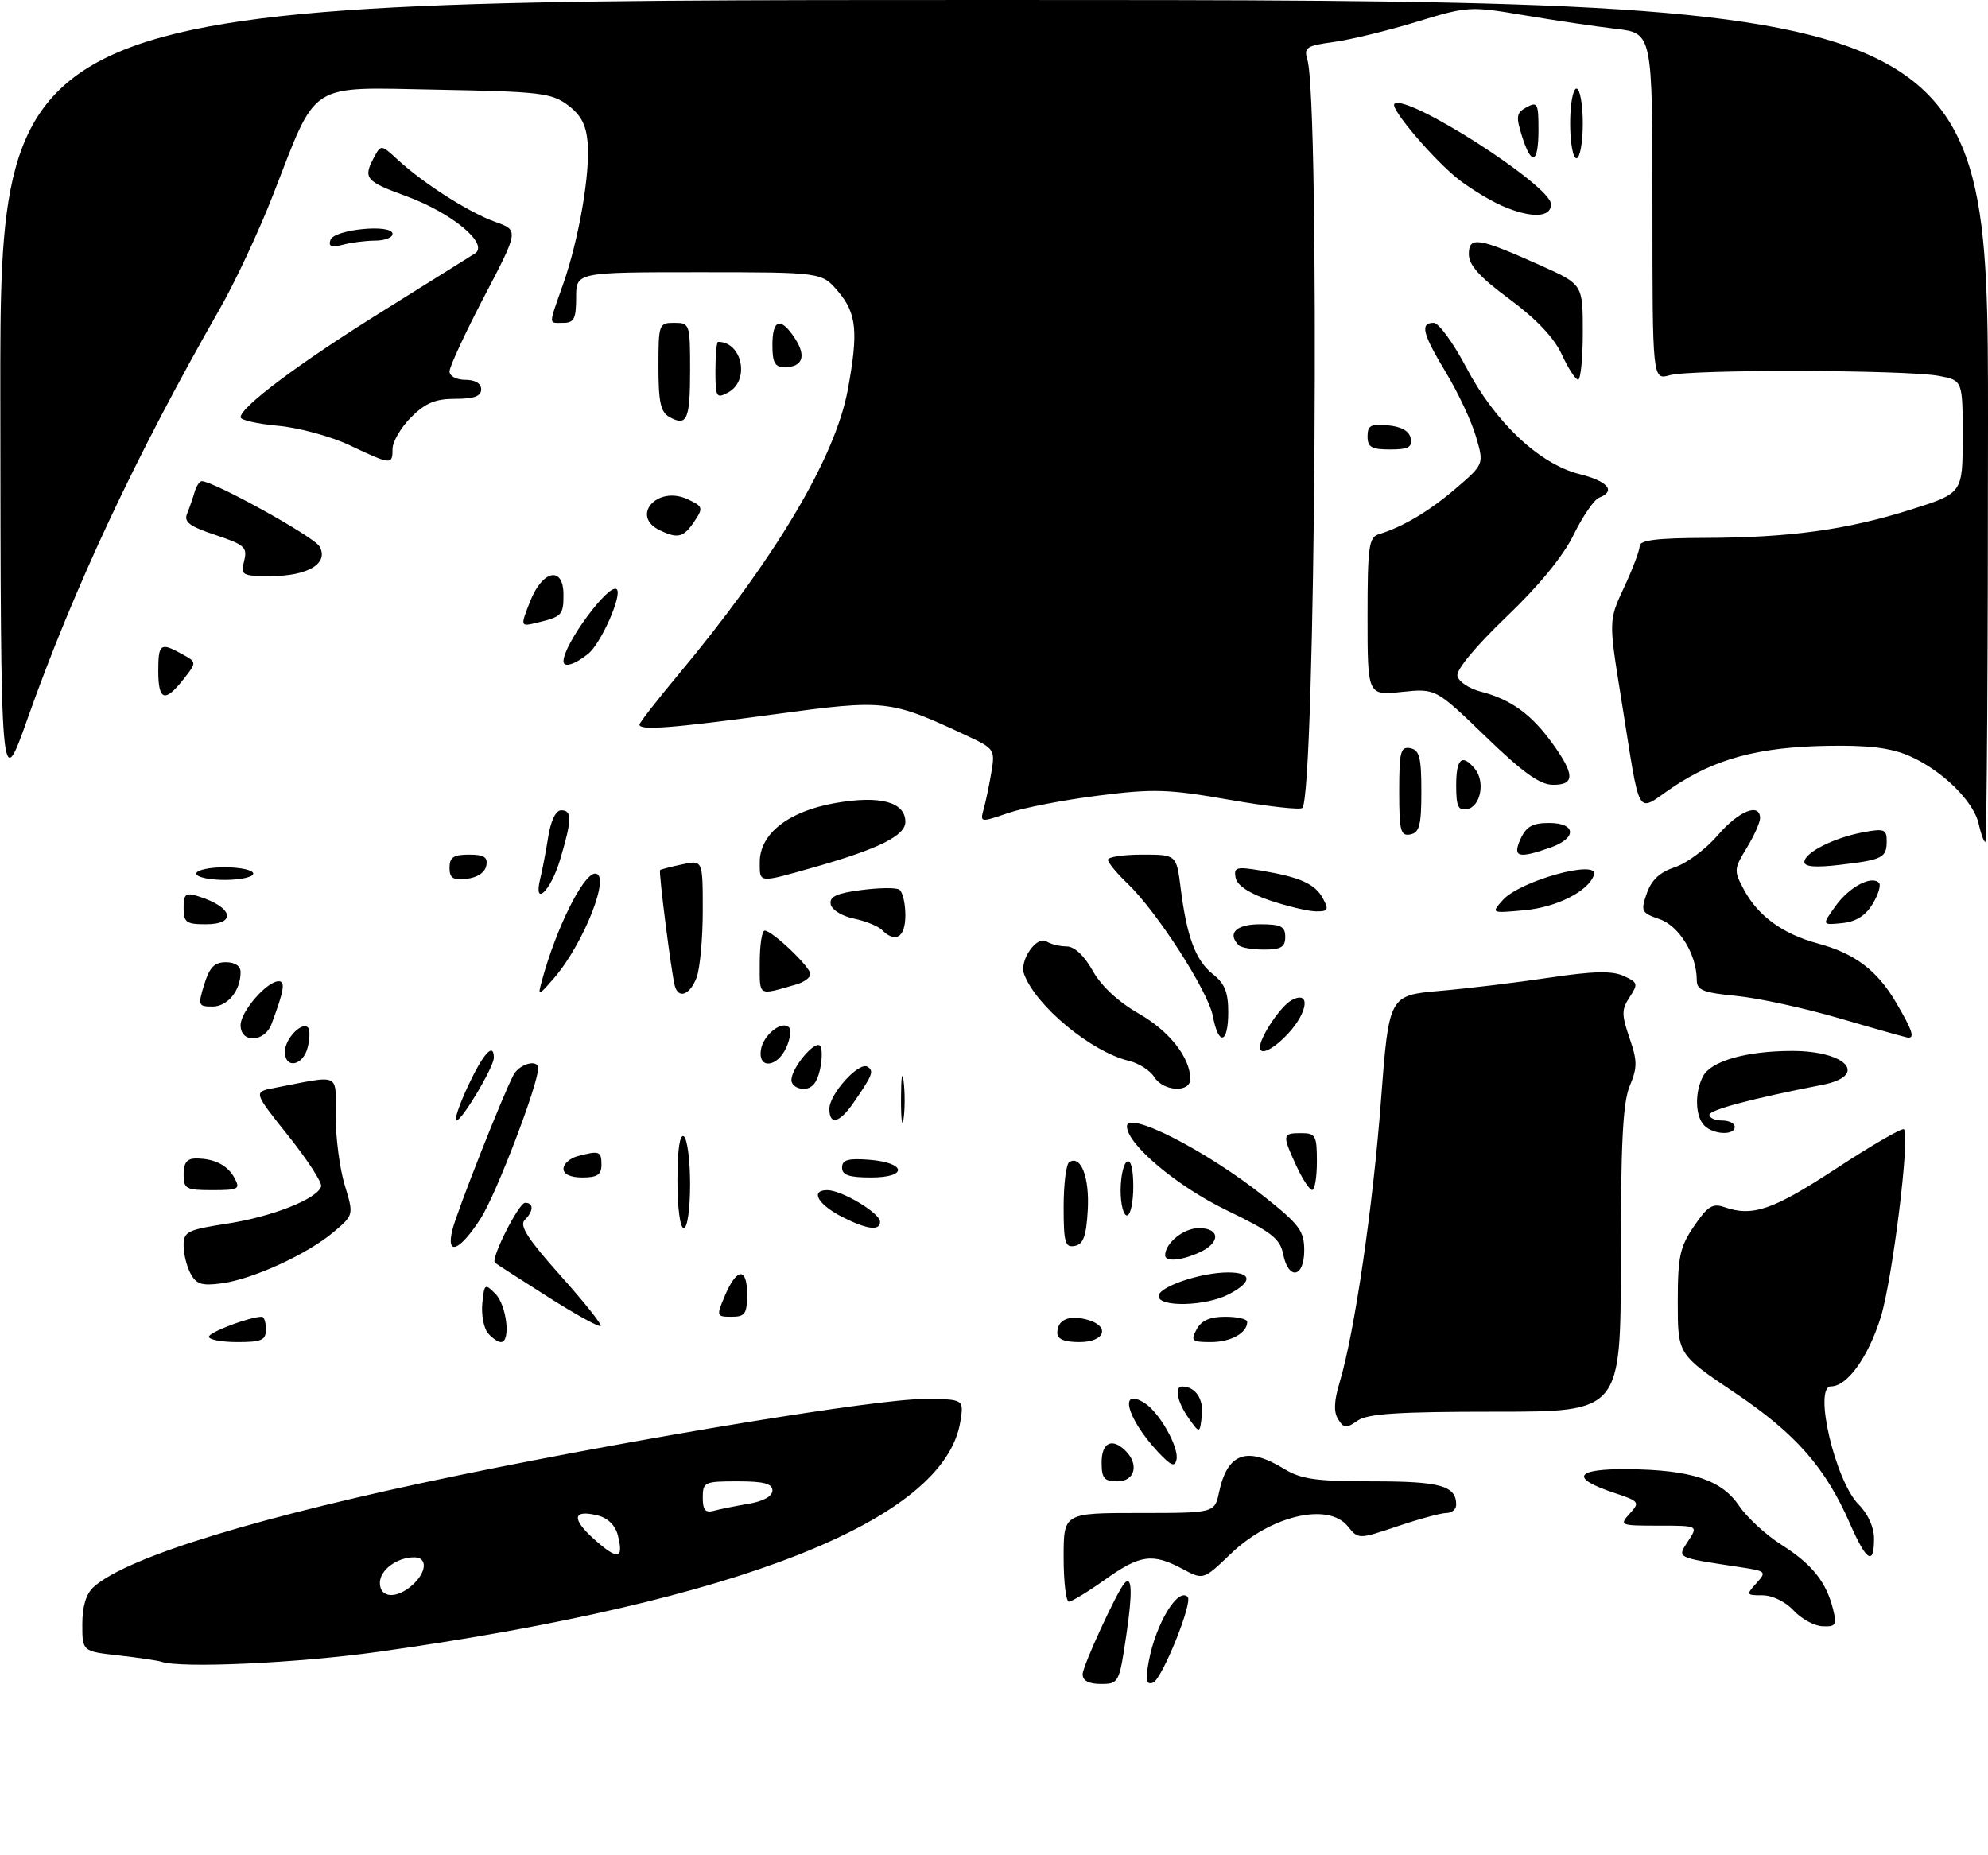 <?xml version="1.0" encoding="UTF-8" standalone="no"?>
<!DOCTYPE svg PUBLIC "-//W3C//DTD SVG 1.1//EN" "http://www.w3.org/Graphics/SVG/1.1/DTD/svg11.dtd" >
<svg xmlns="http://www.w3.org/2000/svg" xmlns:xlink="http://www.w3.org/1999/xlink" version="1.1" viewBox="0 0 314 293">
 <g >
 <path fill="currentColor"
d=" M 59.76 260.93 C 116.70 252.95 149.16 240.11 151.68 224.59 C 152.26 221.00 152.26 221.00 145.84 221.00 C 138.53 221.00 101.94 226.99 73.00 232.93 C 41.24 239.45 20.07 245.91 14.78 250.70 C 13.60 251.76 13.00 253.75 13.00 256.58 C 13.00 260.86 13.00 260.86 18.75 261.50 C 21.91 261.86 24.95 262.31 25.50 262.50 C 28.59 263.56 46.99 262.72 59.76 260.93 Z  M 171.00 264.47 C 171.00 263.19 176.43 251.38 177.62 250.08 C 178.81 248.78 178.90 251.58 177.89 258.35 C 176.78 265.85 176.70 266.00 173.88 266.00 C 171.96 266.00 171.00 265.49 171.00 264.47 Z  M 181.45 262.41 C 182.56 256.48 186.05 250.71 187.59 252.25 C 188.45 253.11 183.50 265.35 182.11 265.80 C 181.02 266.16 180.88 265.46 181.45 262.41 Z  M 283.29 254.39 C 282.01 253.01 279.94 252.00 278.38 252.00 C 275.80 252.00 275.76 251.92 277.41 250.10 C 279.07 248.26 278.98 248.18 274.82 247.55 C 264.60 246.00 264.87 246.14 266.64 243.43 C 268.23 241.00 268.23 241.00 261.96 241.00 C 255.87 241.00 255.74 240.95 257.41 239.10 C 259.06 237.28 258.96 237.15 254.87 235.79 C 247.89 233.46 248.80 231.99 257.17 232.08 C 267.14 232.18 271.93 233.76 274.70 237.88 C 275.93 239.71 278.95 242.49 281.41 244.04 C 286.23 247.10 288.48 249.92 289.54 254.25 C 290.14 256.68 289.94 256.99 287.86 256.89 C 286.56 256.84 284.50 255.71 283.29 254.39 Z  M 168.00 246.00 C 168.00 239.00 168.00 239.00 179.92 239.00 C 191.84 239.00 191.84 239.00 192.54 235.75 C 193.86 229.54 196.90 228.42 202.77 232.00 C 205.51 233.67 207.82 234.00 216.82 234.00 C 227.53 234.00 230.00 234.69 230.00 237.70 C 230.00 238.42 229.31 239.00 228.47 239.00 C 227.63 239.00 224.15 239.94 220.75 241.09 C 214.56 243.17 214.56 243.17 212.87 241.09 C 209.77 237.27 200.69 239.41 194.39 245.45 C 190.07 249.59 190.07 249.59 186.79 247.84 C 182.05 245.31 180.09 245.57 174.57 249.50 C 171.86 251.43 169.28 253.00 168.82 253.00 C 168.37 253.00 168.00 249.85 168.00 246.00 Z  M 292.22 240.73 C 288.32 231.80 283.65 226.49 274.02 220.01 C 265.00 213.95 265.00 213.95 265.00 205.71 C 265.00 198.50 265.32 196.99 267.57 193.69 C 269.69 190.56 270.51 190.04 272.32 190.67 C 276.82 192.25 279.99 191.16 290.00 184.60 C 295.63 180.91 300.45 178.12 300.72 178.39 C 301.72 179.39 298.91 202.10 297.06 208.07 C 295.09 214.38 291.77 219.00 289.20 219.00 C 286.37 219.00 289.87 233.96 293.57 237.66 C 295.05 239.14 296.00 241.25 296.00 243.05 C 296.00 247.38 294.80 246.64 292.22 240.73 Z  M 174.00 231.00 C 174.00 227.85 175.67 227.07 177.80 229.20 C 179.95 231.35 179.24 234.00 176.50 234.00 C 174.39 234.00 174.00 233.53 174.00 231.00 Z  M 182.87 229.32 C 177.99 224.08 176.63 219.02 180.80 221.64 C 183.13 223.11 186.23 228.60 185.83 230.55 C 185.57 231.81 184.95 231.55 182.87 229.32 Z  M 187.75 224.03 C 185.94 221.47 185.44 218.99 186.75 219.02 C 188.83 219.06 190.13 220.99 189.83 223.61 C 189.50 226.50 189.50 226.50 187.75 224.03 Z  M 211.36 224.20 C 210.63 223.06 210.70 221.32 211.59 218.37 C 213.93 210.61 216.86 190.62 218.12 173.86 C 219.38 157.23 219.38 157.23 227.44 156.52 C 231.87 156.14 239.66 155.20 244.75 154.43 C 251.68 153.40 254.62 153.33 256.44 154.16 C 258.70 155.18 258.77 155.42 257.40 157.51 C 256.11 159.48 256.11 160.28 257.38 163.97 C 258.63 167.60 258.63 168.63 257.41 171.55 C 256.33 174.15 256.00 180.53 256.00 198.97 C 256.00 223.00 256.00 223.00 236.22 223.00 C 220.75 223.00 216.00 223.31 214.42 224.42 C 212.64 225.67 212.26 225.64 211.36 224.20 Z  M 33.00 211.16 C 33.00 210.44 39.47 208.00 41.37 208.00 C 41.71 208.00 42.00 208.90 42.00 210.00 C 42.00 211.70 41.33 212.00 37.50 212.00 C 35.02 212.00 33.00 211.62 33.00 211.16 Z  M 77.05 210.57 C 76.40 209.78 76.01 207.67 76.18 205.88 C 76.49 202.77 76.58 202.70 78.25 204.38 C 80.04 206.18 80.71 212.00 79.12 212.00 C 78.64 212.00 77.71 211.35 77.05 210.57 Z  M 167.00 210.56 C 167.00 208.52 168.72 207.71 171.56 208.42 C 175.41 209.39 174.64 212.00 170.50 212.00 C 168.12 212.00 167.00 211.54 167.00 210.56 Z  M 189.00 210.00 C 189.75 208.59 191.09 208.00 193.54 208.00 C 195.44 208.00 197.00 208.36 197.00 208.80 C 197.00 210.56 194.42 212.00 191.26 212.00 C 188.24 212.00 188.03 211.81 189.00 210.00 Z  M 86.48 204.82 C 82.09 202.04 78.35 199.63 78.17 199.46 C 77.47 198.84 81.94 190.00 82.94 190.00 C 84.33 190.00 84.29 191.31 82.86 192.74 C 82.00 193.60 83.42 195.78 88.50 201.47 C 92.23 205.63 95.10 209.23 94.87 209.46 C 94.64 209.69 90.86 207.61 86.48 204.82 Z  M 114.45 204.78 C 116.35 200.26 118.00 200.09 118.00 204.42 C 118.00 207.55 117.69 208.00 115.55 208.00 C 113.17 208.00 113.14 207.90 114.45 204.78 Z  M 183.00 204.74 C 183.00 203.27 189.66 201.00 193.98 201.00 C 197.82 201.00 197.85 202.51 194.05 204.47 C 190.42 206.35 183.00 206.53 183.00 204.74 Z  M 30.10 201.18 C 29.49 200.06 29.00 198.06 29.00 196.74 C 29.00 194.56 29.59 194.26 35.96 193.28 C 43.05 192.18 50.12 189.37 50.72 187.42 C 50.91 186.82 48.57 183.22 45.54 179.42 C 40.02 172.50 40.02 172.50 43.26 171.87 C 54.01 169.79 53.00 169.33 53.01 176.28 C 53.02 179.70 53.66 184.62 54.45 187.21 C 55.88 191.92 55.88 191.92 52.69 194.62 C 48.58 198.10 39.93 202.07 35.03 202.72 C 31.88 203.15 31.00 202.87 30.10 201.18 Z  M 202.67 198.11 C 202.18 195.65 200.83 194.60 193.71 191.16 C 185.86 187.36 178.00 180.74 178.00 177.93 C 178.00 175.34 190.66 181.82 199.75 189.07 C 205.26 193.46 206.00 194.46 206.00 197.52 C 206.00 201.85 203.51 202.28 202.67 198.11 Z  M 184.03 198.25 C 184.11 196.29 186.99 194.00 189.36 194.00 C 192.75 194.00 192.81 196.31 189.45 197.84 C 186.55 199.16 183.98 199.36 184.03 198.25 Z  M 71.46 194.25 C 72.18 191.34 79.48 172.84 81.11 169.80 C 82.04 168.05 85.00 167.25 85.00 168.75 C 85.00 171.30 78.43 188.50 75.99 192.36 C 72.66 197.60 70.40 198.55 71.46 194.25 Z  M 168.00 190.63 C 168.00 187.05 168.40 183.87 168.89 183.57 C 170.74 182.43 172.10 185.98 171.81 191.16 C 171.57 195.29 171.11 196.56 169.75 196.81 C 168.23 197.10 168.00 196.30 168.00 190.63 Z  M 107.00 186.44 C 107.00 181.66 107.37 179.11 108.00 179.50 C 108.55 179.84 109.00 183.24 109.00 187.06 C 109.00 191.02 108.57 194.00 108.00 194.00 C 107.42 194.00 107.00 190.81 107.00 186.44 Z  M 133.06 192.25 C 129.18 190.28 127.90 188.00 130.67 188.00 C 132.96 188.01 139.00 191.62 139.00 192.99 C 139.00 194.48 136.95 194.22 133.06 192.25 Z  M 177.00 188.06 C 177.00 185.89 177.45 183.84 178.00 183.50 C 178.61 183.12 179.00 184.66 179.00 187.44 C 179.00 189.95 178.55 192.00 178.00 192.00 C 177.45 192.00 177.00 190.23 177.00 188.06 Z  M 29.00 185.50 C 29.00 183.70 29.54 183.00 30.92 183.00 C 33.88 183.00 35.96 184.05 37.06 186.12 C 37.98 187.83 37.67 188.00 33.54 188.00 C 29.36 188.00 29.00 187.80 29.00 185.50 Z  M 204.75 184.15 C 202.49 179.24 202.53 179.00 205.50 179.00 C 207.80 179.00 208.00 179.37 208.00 183.50 C 208.00 185.97 207.66 187.99 207.25 187.97 C 206.84 187.96 205.71 186.24 204.75 184.15 Z  M 89.00 184.62 C 89.00 183.86 90.01 182.96 91.25 182.63 C 94.66 181.72 95.00 181.84 95.00 184.00 C 95.00 185.56 94.33 186.00 92.00 186.00 C 90.11 186.00 89.00 185.49 89.00 184.62 Z  M 133.00 184.44 C 133.00 183.23 133.93 182.95 137.17 183.19 C 143.14 183.63 143.49 186.00 137.58 186.00 C 134.10 186.00 133.00 185.63 133.00 184.44 Z  M 142.31 173.50 C 142.32 170.20 142.50 168.97 142.72 170.77 C 142.95 172.57 142.94 175.27 142.71 176.77 C 142.49 178.27 142.30 176.80 142.31 173.50 Z  M 269.20 177.80 C 267.74 176.34 267.64 172.53 269.01 169.98 C 270.29 167.59 275.88 166.01 283.06 166.01 C 291.74 166.00 295.19 169.94 287.77 171.38 C 276.82 173.51 270.00 175.32 270.00 176.10 C 270.00 176.60 270.90 177.00 272.00 177.00 C 273.10 177.00 274.00 177.45 274.00 178.00 C 274.00 179.39 270.65 179.25 269.20 177.80 Z  M 73.94 171.51 C 76.33 166.40 78.00 164.57 78.00 167.07 C 78.00 168.55 72.98 177.00 72.09 177.00 C 71.70 177.00 72.53 174.53 73.94 171.51 Z  M 131.00 175.15 C 131.00 172.81 135.66 167.67 137.02 168.51 C 138.09 169.17 137.83 169.82 134.77 174.25 C 132.56 177.43 131.00 177.80 131.00 175.15 Z  M 125.00 170.61 C 125.00 168.73 128.66 164.33 129.51 165.18 C 129.88 165.55 129.89 167.24 129.52 168.93 C 129.05 171.06 128.25 172.00 126.92 172.00 C 125.86 172.00 125.00 171.37 125.00 170.61 Z  M 182.31 170.13 C 181.67 169.10 179.87 167.95 178.32 167.58 C 172.34 166.14 163.60 158.91 161.75 153.86 C 160.97 151.73 163.75 147.72 165.32 148.73 C 165.97 149.15 167.38 149.50 168.46 149.50 C 169.70 149.50 171.23 150.93 172.59 153.34 C 173.95 155.77 176.63 158.26 179.85 160.10 C 184.70 162.87 188.00 167.06 188.00 170.45 C 188.00 172.66 183.74 172.42 182.31 170.13 Z  M 45.00 166.12 C 45.00 164.11 47.66 161.33 48.64 162.31 C 48.97 162.64 48.95 164.05 48.60 165.45 C 47.86 168.39 45.00 168.92 45.00 166.12 Z  M 120.18 165.85 C 120.53 163.51 123.47 161.14 124.61 162.28 C 125.01 162.67 124.81 164.12 124.18 165.50 C 122.75 168.64 119.73 168.91 120.18 165.85 Z  M 199.00 165.45 C 199.00 163.81 202.29 158.91 204.01 157.99 C 207.00 156.39 206.64 159.83 203.46 163.26 C 201.14 165.76 199.00 166.81 199.00 165.45 Z  M 38.00 161.95 C 38.00 159.79 42.15 155.00 44.02 155.00 C 45.11 155.00 44.86 156.49 42.89 161.75 C 41.80 164.67 38.00 164.83 38.00 161.95 Z  M 191.57 160.52 C 190.83 156.58 182.73 143.99 178.08 139.56 C 176.39 137.95 175.00 136.26 175.00 135.81 C 175.00 135.37 177.43 135.00 180.41 135.00 C 185.81 135.00 185.81 135.00 186.48 140.25 C 187.45 148.00 188.85 151.74 191.57 153.88 C 193.44 155.35 194.00 156.74 194.00 159.89 C 194.00 164.90 192.47 165.30 191.57 160.52 Z  M 290.50 160.85 C 285.00 159.24 277.69 157.65 274.25 157.32 C 269.01 156.81 268.00 156.41 268.00 154.82 C 268.00 150.81 265.24 146.28 262.14 145.20 C 259.24 144.19 259.12 143.95 260.11 141.11 C 260.85 139.00 262.17 137.77 264.56 136.98 C 266.44 136.36 269.48 134.09 271.33 131.93 C 274.61 128.10 278.00 126.74 278.00 129.25 C 277.99 129.94 277.04 132.06 275.88 133.96 C 273.85 137.29 273.84 137.55 275.48 140.59 C 277.69 144.70 281.62 147.55 287.10 149.03 C 292.97 150.61 296.49 153.27 299.50 158.40 C 302.12 162.87 302.50 164.08 301.25 163.89 C 300.84 163.82 296.00 162.46 290.50 160.85 Z  M 32.26 155.50 C 33.09 152.81 33.87 152.00 35.67 152.00 C 37.12 152.00 38.00 152.59 38.00 153.57 C 38.00 156.49 35.95 159.00 33.56 159.00 C 31.31 159.00 31.24 158.82 32.26 155.50 Z  M 85.57 155.00 C 87.80 146.71 92.12 138.00 94.00 138.00 C 96.56 138.00 92.19 149.10 87.51 154.50 C 84.97 157.42 84.92 157.43 85.57 155.00 Z  M 106.59 155.75 C 106.05 153.79 104.00 137.67 104.26 137.44 C 104.39 137.33 105.96 136.92 107.75 136.54 C 111.00 135.84 111.00 135.84 111.00 143.86 C 111.00 148.26 110.56 153.02 110.02 154.43 C 108.99 157.15 107.17 157.85 106.59 155.75 Z  M 120.00 152.07 C 120.00 149.28 120.35 147.00 120.78 147.00 C 121.96 147.00 128.00 152.75 128.00 153.88 C 128.00 154.42 126.99 155.16 125.75 155.51 C 119.62 157.27 120.00 157.50 120.00 152.07 Z  M 195.67 149.33 C 193.78 147.45 195.23 146.00 199.00 146.00 C 202.33 146.00 203.00 146.33 203.00 148.00 C 203.00 149.60 202.33 150.00 199.67 150.00 C 197.83 150.00 196.03 149.70 195.67 149.33 Z  M 139.29 146.89 C 138.68 146.28 136.68 145.48 134.85 145.10 C 133.00 144.72 131.38 143.72 131.21 142.85 C 130.98 141.64 132.11 141.11 135.99 140.60 C 138.78 140.23 141.50 140.19 142.03 140.52 C 142.56 140.85 143.00 142.67 143.00 144.56 C 143.00 148.08 141.45 149.05 139.29 146.89 Z  M 29.00 143.43 C 29.00 141.23 29.32 140.96 31.25 141.56 C 36.75 143.24 37.53 146.00 32.50 146.00 C 29.41 146.00 29.00 145.70 29.00 143.43 Z  M 289.91 143.13 C 292.04 140.14 295.58 138.24 296.78 139.45 C 297.13 139.80 296.68 141.30 295.78 142.79 C 294.65 144.65 293.15 145.60 290.95 145.82 C 287.76 146.14 287.76 146.14 289.91 143.13 Z  M 200.50 142.21 C 197.26 141.10 195.39 139.85 195.16 138.65 C 194.85 136.99 195.27 136.87 199.16 137.52 C 205.38 138.57 207.73 139.62 208.97 141.95 C 209.93 143.74 209.78 143.99 207.79 143.96 C 206.53 143.93 203.25 143.14 200.50 142.21 Z  M 237.37 142.17 C 240.08 139.13 252.61 135.67 251.77 138.20 C 250.91 140.76 245.94 143.30 240.82 143.78 C 235.50 144.27 235.50 144.27 237.37 142.17 Z  M 85.34 138.75 C 85.65 137.51 86.21 134.59 86.58 132.25 C 86.99 129.64 87.79 128.00 88.63 128.00 C 90.39 128.00 90.36 129.44 88.46 135.82 C 86.98 140.79 84.18 143.43 85.34 138.75 Z  M 31.00 138.00 C 31.00 137.45 33.02 137.00 35.50 137.00 C 37.98 137.00 40.00 137.45 40.00 138.00 C 40.00 138.55 37.98 139.00 35.50 139.00 C 33.02 139.00 31.00 138.55 31.00 138.00 Z  M 71.00 137.07 C 71.00 135.43 71.63 135.00 74.07 135.00 C 76.46 135.00 77.07 135.39 76.81 136.75 C 76.61 137.81 75.39 138.63 73.74 138.82 C 71.54 139.07 71.00 138.73 71.00 137.07 Z  M 120.00 136.19 C 120.00 131.70 124.52 128.16 131.91 126.86 C 139.00 125.61 143.00 126.68 143.00 129.83 C 143.00 132.01 138.77 134.11 128.50 137.02 C 119.71 139.51 120.00 139.54 120.00 136.19 Z  M 285.00 136.16 C 285.00 134.69 289.65 132.34 294.28 131.47 C 297.59 130.85 298.00 131.00 298.00 132.83 C 298.00 135.50 297.36 135.82 290.64 136.61 C 286.77 137.07 285.00 136.93 285.00 136.16 Z  M 240.18 132.50 C 241.07 130.56 242.07 130.00 244.66 130.00 C 249.00 130.00 249.11 132.42 244.85 133.90 C 239.76 135.68 238.86 135.41 240.18 132.50 Z  M 312.53 130.15 C 311.74 126.55 306.68 121.61 301.50 119.38 C 298.58 118.12 295.09 117.70 288.53 117.82 C 277.72 118.02 270.90 119.86 264.16 124.39 C 258.27 128.35 259.22 130.00 256.05 110.26 C 254.08 98.02 254.08 98.02 256.53 92.76 C 257.88 89.87 258.98 86.94 258.99 86.25 C 259.00 85.33 261.74 84.99 269.25 84.97 C 282.69 84.93 291.70 83.69 301.77 80.51 C 310.00 77.91 310.00 77.91 310.00 69.00 C 310.00 60.09 310.00 60.09 306.25 59.38 C 301.11 58.41 267.15 58.32 263.75 59.27 C 261.00 60.04 261.00 60.04 261.00 32.63 C 261.00 5.23 261.00 5.23 255.25 4.56 C 252.09 4.19 245.56 3.22 240.75 2.41 C 232.16 0.96 231.84 0.98 223.74 3.45 C 219.21 4.84 213.32 6.27 210.67 6.63 C 206.35 7.22 205.91 7.51 206.49 9.40 C 208.49 15.96 207.77 125.57 205.70 127.63 C 205.36 127.97 200.19 127.39 194.21 126.34 C 184.54 124.65 182.24 124.57 173.54 125.67 C 168.16 126.34 161.74 127.58 159.27 128.42 C 154.79 129.95 154.78 129.95 155.39 127.73 C 155.73 126.50 156.27 123.88 156.60 121.91 C 157.18 118.45 157.04 118.24 152.85 116.28 C 140.54 110.52 139.93 110.45 122.35 112.83 C 106.05 115.04 101.00 115.42 101.00 114.46 C 101.00 114.17 103.72 110.67 107.05 106.68 C 122.45 88.22 131.92 72.32 133.91 61.55 C 135.59 52.44 135.31 49.52 132.41 46.08 C 129.82 43.00 129.82 43.00 110.41 43.00 C 91.00 43.00 91.00 43.00 91.00 47.00 C 91.00 50.33 90.67 51.00 89.00 51.00 C 86.59 51.00 86.59 51.59 88.93 44.93 C 91.42 37.86 93.23 27.42 92.82 22.53 C 92.58 19.71 91.76 18.15 89.68 16.60 C 87.11 14.69 85.29 14.47 69.06 14.17 C 48.39 13.79 50.21 12.62 43.11 30.83 C 40.91 36.49 37.12 44.59 34.70 48.81 C 21.55 71.80 11.65 92.90 4.36 113.50 C 0.11 125.50 0.11 125.50 0.05 62.75 C 0.00 0.00 0.00 0.00 157.00 0.00 C 314.00 0.00 314.00 0.00 314.00 66.50 C 314.00 103.08 313.81 133.00 313.58 133.00 C 313.35 133.00 312.88 131.72 312.53 130.15 Z  M 221.00 125.00 C 221.00 118.73 221.22 117.89 222.75 118.19 C 224.20 118.47 224.50 119.63 224.50 125.00 C 224.50 130.37 224.20 131.53 222.75 131.81 C 221.22 132.11 221.00 131.27 221.00 125.00 Z  M 230.00 124.07 C 230.00 119.82 230.92 119.00 232.95 121.44 C 234.62 123.45 233.87 127.41 231.75 127.81 C 230.32 128.09 230.00 127.41 230.00 124.07 Z  M 234.64 116.34 C 226.77 108.74 226.77 108.74 221.39 109.30 C 216.00 109.86 216.00 109.86 216.00 97.40 C 216.00 86.40 216.21 84.87 217.75 84.40 C 221.58 83.24 225.80 80.72 230.00 77.11 C 234.41 73.31 234.41 73.31 233.11 68.91 C 232.39 66.48 230.27 61.97 228.40 58.87 C 224.67 52.70 224.25 51.00 226.45 51.00 C 227.24 51.00 229.55 54.17 231.59 58.04 C 236.15 66.71 243.13 73.29 249.47 74.89 C 253.98 76.02 255.28 77.57 252.58 78.61 C 251.80 78.91 249.99 81.54 248.56 84.46 C 246.90 87.86 243.07 92.53 237.92 97.45 C 233.12 102.04 230.01 105.79 230.19 106.75 C 230.36 107.65 232.02 108.77 233.88 109.25 C 238.62 110.48 241.84 112.79 245.15 117.36 C 248.76 122.35 248.79 124.01 245.25 123.97 C 243.20 123.95 240.49 122.00 234.64 116.34 Z  M 25.00 106.00 C 25.00 101.66 25.34 101.43 28.79 103.34 C 31.09 104.62 31.09 104.62 28.97 107.31 C 26.05 111.03 25.00 110.68 25.00 106.00 Z  M 89.00 104.46 C 89.00 101.77 96.28 91.93 97.42 93.09 C 98.31 93.99 94.94 101.61 92.93 103.25 C 90.82 104.97 89.00 105.53 89.00 104.46 Z  M 83.73 95.00 C 85.69 90.02 89.00 89.35 89.00 93.94 C 89.00 97.16 88.75 97.42 84.83 98.36 C 82.16 99.00 82.16 99.00 83.73 95.00 Z  M 38.56 88.61 C 39.10 86.45 38.65 86.05 34.01 84.50 C 29.93 83.15 29.01 82.45 29.55 81.15 C 29.92 80.24 30.45 78.71 30.73 77.75 C 31.01 76.79 31.52 76.00 31.87 76.01 C 33.80 76.04 49.59 84.78 50.46 86.31 C 51.99 88.97 48.67 91.00 42.79 91.00 C 38.20 91.00 37.99 90.88 38.56 88.61 Z  M 104.21 83.76 C 99.54 81.52 103.79 76.67 108.53 78.83 C 111.01 79.96 111.10 80.21 109.77 82.22 C 107.99 84.91 107.11 85.15 104.21 83.76 Z  M 55.17 70.31 C 52.24 68.93 47.18 67.55 43.92 67.26 C 40.66 66.96 38.00 66.36 38.00 65.91 C 38.00 64.29 47.32 57.32 60.27 49.26 C 67.54 44.72 74.17 40.58 75.00 40.05 C 77.33 38.56 71.40 33.62 64.07 30.95 C 57.71 28.63 57.32 28.14 59.09 24.83 C 60.17 22.82 60.21 22.82 62.84 25.25 C 66.89 28.99 74.07 33.56 78.22 35.05 C 81.95 36.38 81.95 36.38 76.47 46.86 C 73.46 52.63 71.00 57.94 71.00 58.67 C 71.00 59.42 72.09 60.00 73.50 60.00 C 75.06 60.00 76.00 60.57 76.00 61.50 C 76.00 62.59 74.88 63.00 71.92 63.00 C 68.75 63.00 67.20 63.65 64.92 65.92 C 63.32 67.53 62.00 69.78 62.00 70.92 C 62.00 73.47 61.80 73.45 55.17 70.31 Z  M 216.00 68.94 C 216.00 67.21 216.53 66.92 219.24 67.19 C 221.38 67.39 222.60 68.10 222.82 69.25 C 223.08 70.65 222.44 71.00 219.57 71.00 C 216.63 71.00 216.00 70.64 216.00 68.94 Z  M 105.73 65.87 C 104.35 65.10 104.00 63.50 104.00 57.95 C 104.00 51.20 104.07 51.00 106.50 51.00 C 108.94 51.00 109.00 51.17 109.00 58.44 C 109.00 66.31 108.51 67.42 105.73 65.87 Z  M 113.00 58.54 C 113.00 56.04 113.19 54.00 113.42 54.00 C 117.26 54.00 118.48 60.14 115.00 62.00 C 113.14 63.00 113.00 62.76 113.00 58.54 Z  M 246.67 55.97 C 245.46 53.35 242.65 50.38 238.42 47.25 C 233.68 43.75 232.00 41.88 232.00 40.14 C 232.00 37.28 233.52 37.52 243.38 41.95 C 250.00 44.92 250.00 44.92 250.00 52.46 C 250.00 56.61 249.66 59.99 249.25 59.97 C 248.84 59.96 247.68 58.16 246.67 55.97 Z  M 122.00 54.50 C 122.00 50.40 123.31 50.01 125.56 53.46 C 127.40 56.26 126.77 58.00 123.94 58.00 C 122.39 58.00 122.00 57.30 122.00 54.50 Z  M 52.19 37.90 C 52.75 36.22 62.00 35.32 62.00 36.95 C 62.00 37.53 60.76 38.01 59.25 38.01 C 57.74 38.02 55.43 38.31 54.12 38.67 C 52.34 39.14 51.85 38.95 52.19 37.90 Z  M 237.24 32.51 C 235.45 31.73 232.44 29.91 230.55 28.47 C 226.71 25.54 219.52 17.14 220.24 16.42 C 222.03 14.63 244.96 29.30 244.98 32.25 C 245.00 34.40 241.84 34.51 237.24 32.51 Z  M 240.38 21.46 C 239.41 18.37 239.51 17.80 241.14 16.93 C 242.83 16.02 243.00 16.35 243.00 20.46 C 243.00 25.90 241.90 26.32 240.38 21.46 Z  M 248.00 19.50 C 248.00 16.48 248.45 14.00 249.00 14.00 C 249.55 14.00 250.00 16.48 250.00 19.50 C 250.00 22.52 249.55 25.00 249.00 25.00 C 248.45 25.00 248.00 22.52 248.00 19.50 Z  M 60.00 250.04 C 60.00 248.00 62.70 246.00 65.43 246.00 C 67.55 246.00 67.41 248.32 65.17 250.35 C 62.66 252.62 60.00 252.46 60.00 250.04 Z  M 93.85 243.15 C 90.21 239.90 90.45 238.39 94.44 239.40 C 96.03 239.80 97.20 240.97 97.60 242.56 C 98.55 246.33 97.57 246.48 93.85 243.15 Z  M 111.00 236.57 C 111.00 234.12 111.26 234.00 116.50 234.00 C 120.65 234.00 122.00 234.36 122.00 235.45 C 122.00 236.36 120.57 237.15 118.25 237.54 C 116.19 237.89 113.71 238.39 112.75 238.65 C 111.41 239.02 111.00 238.53 111.00 236.57 Z "/>
</g>
</svg>